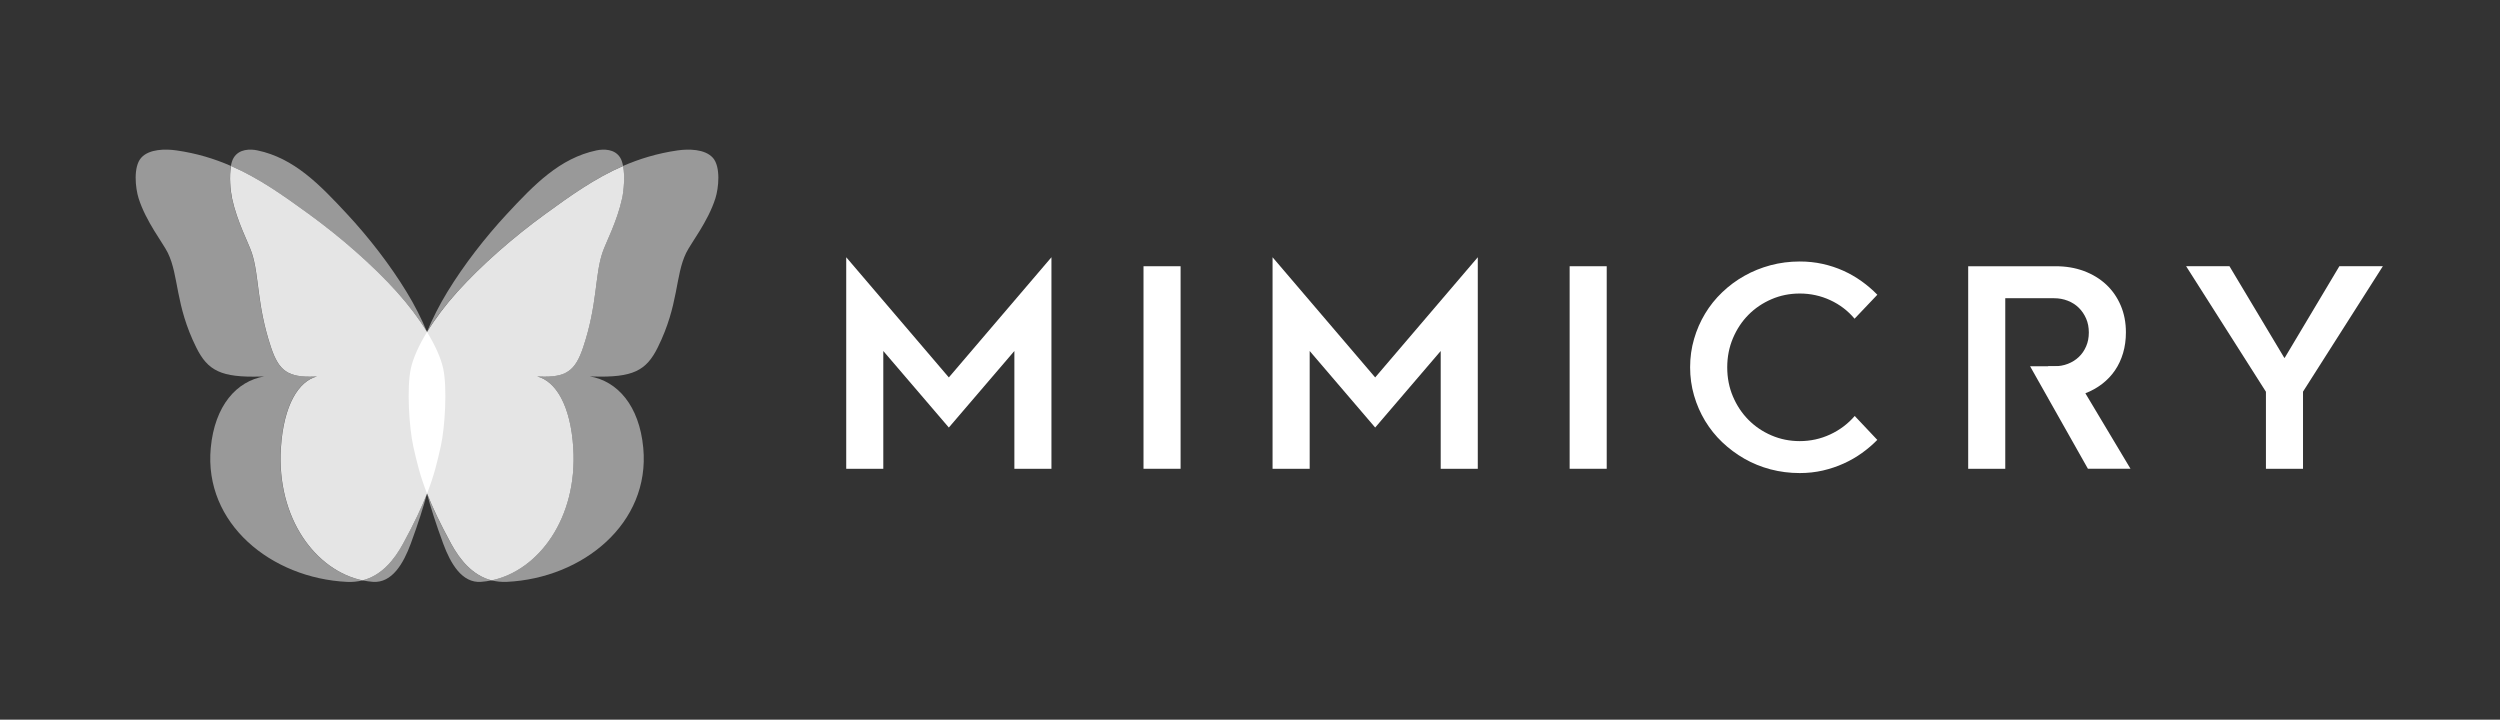 <svg width="2838" height="817" viewBox="0 0 2838 817" fill="none" xmlns="http://www.w3.org/2000/svg">
<rect x="0" y="0" width="2838" height="817" fill="#333333" stroke="none"/>
<path d="M1298.11 302.235H1340.2V532.151H1298.11V302.235Z" fill="white"/>
<path d="M1781.85 302.235H1823.94V532.151H1781.85V302.235Z" fill="white"/>
<path d="M2131.16 499.32C2125.96 504.617 2120.19 509.58 2113.75 514.209C2107.3 518.838 2100.38 522.847 2092.94 526.187C2085.49 529.575 2077.62 532.2 2069.27 534.156C2060.92 536.065 2052.19 537.019 2043.07 537.019C2031.57 537.019 2020.55 535.588 2009.95 532.82C1999.36 530.004 1989.48 525.996 1980.27 520.747C1971.11 515.498 1962.71 509.246 1955.08 501.993C1947.44 494.739 1941 486.627 1935.61 477.751C1930.26 468.827 1926.06 459.283 1923.1 449.023C1920.1 438.763 1918.62 428.074 1918.62 416.908C1918.62 405.741 1920.1 395.052 1923.1 384.792C1926.06 374.532 1930.26 364.94 1935.61 356.064C1940.95 347.141 1947.44 339.076 1955.08 331.775C1962.66 324.521 1971.06 318.27 1980.27 313.116C1989.48 307.915 1999.36 303.954 2009.95 301.091C2020.55 298.275 2031.62 296.844 2043.07 296.844C2052.09 296.844 2060.73 297.75 2068.94 299.564C2077.14 301.377 2084.97 303.954 2092.37 307.247C2099.76 310.587 2106.68 314.548 2113.17 319.177C2119.66 323.806 2125.63 328.911 2131.16 334.59L2105.3 361.791C2097.76 352.772 2088.55 345.757 2077.72 340.746C2066.88 335.736 2055.34 333.206 2043.07 333.206C2031.67 333.206 2021.02 335.354 2011.05 339.649C2001.08 343.943 1992.34 349.813 1984.9 357.305C1977.46 364.797 1971.59 373.673 1967.24 383.933C1962.9 394.193 1960.75 405.216 1960.75 417.051C1960.75 428.885 1962.9 439.909 1967.24 450.121C1971.59 460.333 1977.46 469.161 1984.9 476.653C1992.34 484.145 2001.03 490.015 2011.05 494.31C2021.02 498.605 2031.71 500.752 2043.07 500.752C2055.24 500.752 2066.79 498.223 2077.67 493.164C2088.55 488.106 2097.81 481.091 2105.49 472.215L2131.16 499.416V499.32Z" fill="white"/>
<path d="M2705 302.235L2614.38 444.585V532.151H2572.29V444.728L2481.67 302.188H2530.87L2593.1 406.17H2593.62L2655.66 302.188H2705V302.235Z" fill="white"/>
<path d="M2367.33 446.446C2374.34 443.726 2380.64 440.195 2386.37 435.804C2392.05 431.414 2396.92 426.308 2400.93 420.438C2404.93 414.569 2407.99 408.031 2410.13 400.73C2412.28 393.429 2413.33 385.65 2413.33 377.299C2413.33 366.133 2411.38 355.921 2407.41 346.711C2403.45 337.453 2397.97 329.579 2390.86 322.946C2383.75 316.361 2375.35 311.254 2365.56 307.628C2355.83 304.001 2345.14 302.235 2333.54 302.235H2234.29V532.151H2276.38V338.551H2331.83C2337.36 338.551 2342.52 339.505 2347.38 341.414C2352.25 343.323 2356.4 345.995 2359.89 349.431C2363.37 352.867 2366.14 356.971 2368.19 361.695C2370.24 366.419 2371.24 371.668 2371.24 377.442C2371.24 383.217 2370.24 388.418 2368.19 393.142C2366.14 397.867 2363.42 401.923 2359.89 405.216C2356.4 408.556 2352.3 411.133 2347.53 412.994C2342.8 414.855 2337.65 415.762 2332.16 415.762H2325.05V452.125L2370.19 532.104H2418.53L2367.28 446.398L2367.33 446.446Z" fill="white"/>
<path d="M2313.64 431.891L2325.1 452.173L2353.87 415.81H2304.58L2313.64 431.891Z" fill="white"/>
<path d="M1077.12 428.456L960.635 292.024V532.152H1002.72V398.44L1077.12 485.338L1151.52 398.44V532.152H1193.6V292.024L1077.12 428.456Z" fill="white"/>
<path d="M1561.1 428.456L1444.61 292.024V532.152H1486.75V398.44L1561.1 485.338L1635.49 398.44V532.152H1677.58V292.024L1561.1 428.456Z" fill="white"/>
<path d="M518.745 331.68C546.661 300.661 582.881 269.118 619.196 242.729C647.828 221.923 675.41 202.262 707.287 188.376C706.619 184.749 705.617 181.552 704.138 179.118C697.982 168.906 685.193 169.049 677.176 170.719C635.373 179.548 606.407 209.611 575.627 242.729C551.099 269.118 526.571 300.661 507.674 331.68C498.941 345.996 490.971 361.648 484.672 376.775C493.93 361.6 505.812 345.996 518.649 331.68H518.745Z" fill="#999999"/>
<path d="M512.062 617.285C499.178 593.663 490.731 575.529 484.719 560.259C488.775 575.577 494.501 593.663 503.186 617.285C511.442 639.618 524.374 662.094 546.039 660.519C550.048 660.233 554.056 659.66 558.017 658.801C536.161 653.218 521.845 635.18 512.062 617.237V617.285Z" fill="#999999"/>
<path d="M411.47 658.802C415.431 659.613 419.391 660.234 423.4 660.52C445.065 662.047 457.997 639.619 466.252 617.286C474.938 593.664 480.664 575.578 484.72 560.308C478.708 575.578 470.309 593.664 457.424 617.286C447.642 635.228 433.326 653.267 411.47 658.85V658.802Z" fill="#999999"/>
<path d="M318.749 508.435C321.803 460.095 338.696 432.608 359.788 427.263L357.259 427.407C326.67 428.743 316.458 420.917 307.535 394.289C291.262 345.71 294.364 313.307 285.726 287.014C282.052 275.847 268.977 251.605 263.298 225.121C261.389 216.245 259.958 200.115 262.153 188.376C243.351 180.168 223.022 173.964 200.116 170.72C188.282 169.002 169.337 168.906 160.27 179.118C151.108 189.426 153.685 213.525 157.359 225.168C165.758 251.653 185.085 275.895 190.525 287.061C203.314 313.355 198.685 345.757 222.736 394.336C235.907 420.964 250.986 428.743 296.225 427.454L299.947 427.311C268.786 432.656 243.78 460.143 239.247 508.483C231.23 594.284 307.916 656.416 394.004 660.567C400.303 660.854 406.077 660.233 411.422 658.85C358.261 647.683 313.69 588.319 318.749 508.483V508.435Z" fill="#999999"/>
<path d="M809.216 179.118C800.149 168.906 781.205 169.049 769.37 170.719C746.464 174.012 726.135 180.216 707.334 188.376C709.529 200.115 708.05 216.244 706.188 225.12C700.51 251.605 687.434 275.847 683.76 287.013C675.123 313.307 678.224 345.709 661.952 394.288C653.028 420.916 642.816 428.695 612.227 427.406L609.698 427.263C630.79 432.608 647.683 460.095 650.738 508.435C655.796 588.271 611.178 647.635 558.065 658.802C563.41 660.185 569.184 660.806 575.483 660.52C661.522 656.368 738.256 594.236 730.239 508.435C725.706 460.095 700.701 432.608 669.539 427.263L673.262 427.406C718.5 428.742 733.58 420.916 746.751 394.288C770.802 345.709 766.173 313.307 778.962 287.013C784.402 275.847 803.729 251.605 812.127 225.12C815.802 213.524 818.379 189.378 809.216 179.07V179.118Z" fill="#999999"/>
<path d="M450.742 331.68C463.627 345.996 475.462 361.6 484.719 376.775C478.468 361.6 470.451 345.996 461.718 331.68C442.869 300.662 418.34 269.119 393.765 242.729C362.985 209.611 334.019 179.548 292.216 170.72C284.199 169.002 271.41 168.906 265.254 179.118C263.775 181.552 262.773 184.749 262.104 188.376C293.982 202.263 321.564 221.876 350.196 242.729C386.511 269.119 422.731 300.662 450.647 331.68H450.742Z" fill="#999999"/>
<path d="M707.335 188.424C675.458 202.31 647.875 221.923 619.243 242.777C582.928 269.166 546.709 300.709 518.792 331.727C505.908 346.043 494.073 361.696 484.815 376.823C475.558 361.648 463.723 346.043 450.839 331.727C422.922 300.709 386.703 269.166 350.388 242.777C321.755 221.971 294.173 202.31 262.296 188.424C260.101 200.163 261.58 216.292 263.441 225.168C269.12 251.653 282.195 275.895 285.87 287.061C294.507 313.355 291.405 345.757 307.678 394.336C316.602 420.964 326.814 428.743 357.402 427.454L359.932 427.311C338.839 432.656 321.946 460.142 318.892 508.483C313.834 588.319 358.452 647.683 411.565 658.849C433.421 653.266 447.737 635.228 457.519 617.285C470.404 593.664 478.85 575.578 484.815 560.307C490.828 575.53 499.275 593.664 512.159 617.285C521.942 635.228 536.258 653.218 558.114 658.849C611.226 647.683 655.845 588.319 650.786 508.483C647.732 460.142 630.839 432.656 609.747 427.311L612.276 427.454C642.865 428.79 653.029 420.964 662 394.336C678.273 345.757 675.124 313.355 683.809 287.061C687.483 275.895 700.558 251.653 706.237 225.168C708.146 216.292 709.578 200.163 707.382 188.424H707.335Z" fill="#E5E5E5"/>
<path d="M503.091 418.244C500.419 406.027 493.834 391.711 484.767 376.87C475.7 391.664 469.115 406.027 466.395 418.244C461.67 439.766 464.343 485.147 469.162 506.669C473.028 523.848 476.607 539.501 484.767 560.354C492.927 539.501 496.506 523.848 500.371 506.669C505.191 485.195 507.816 439.766 503.091 418.244V418.244Z" fill="white"/>
</svg>

